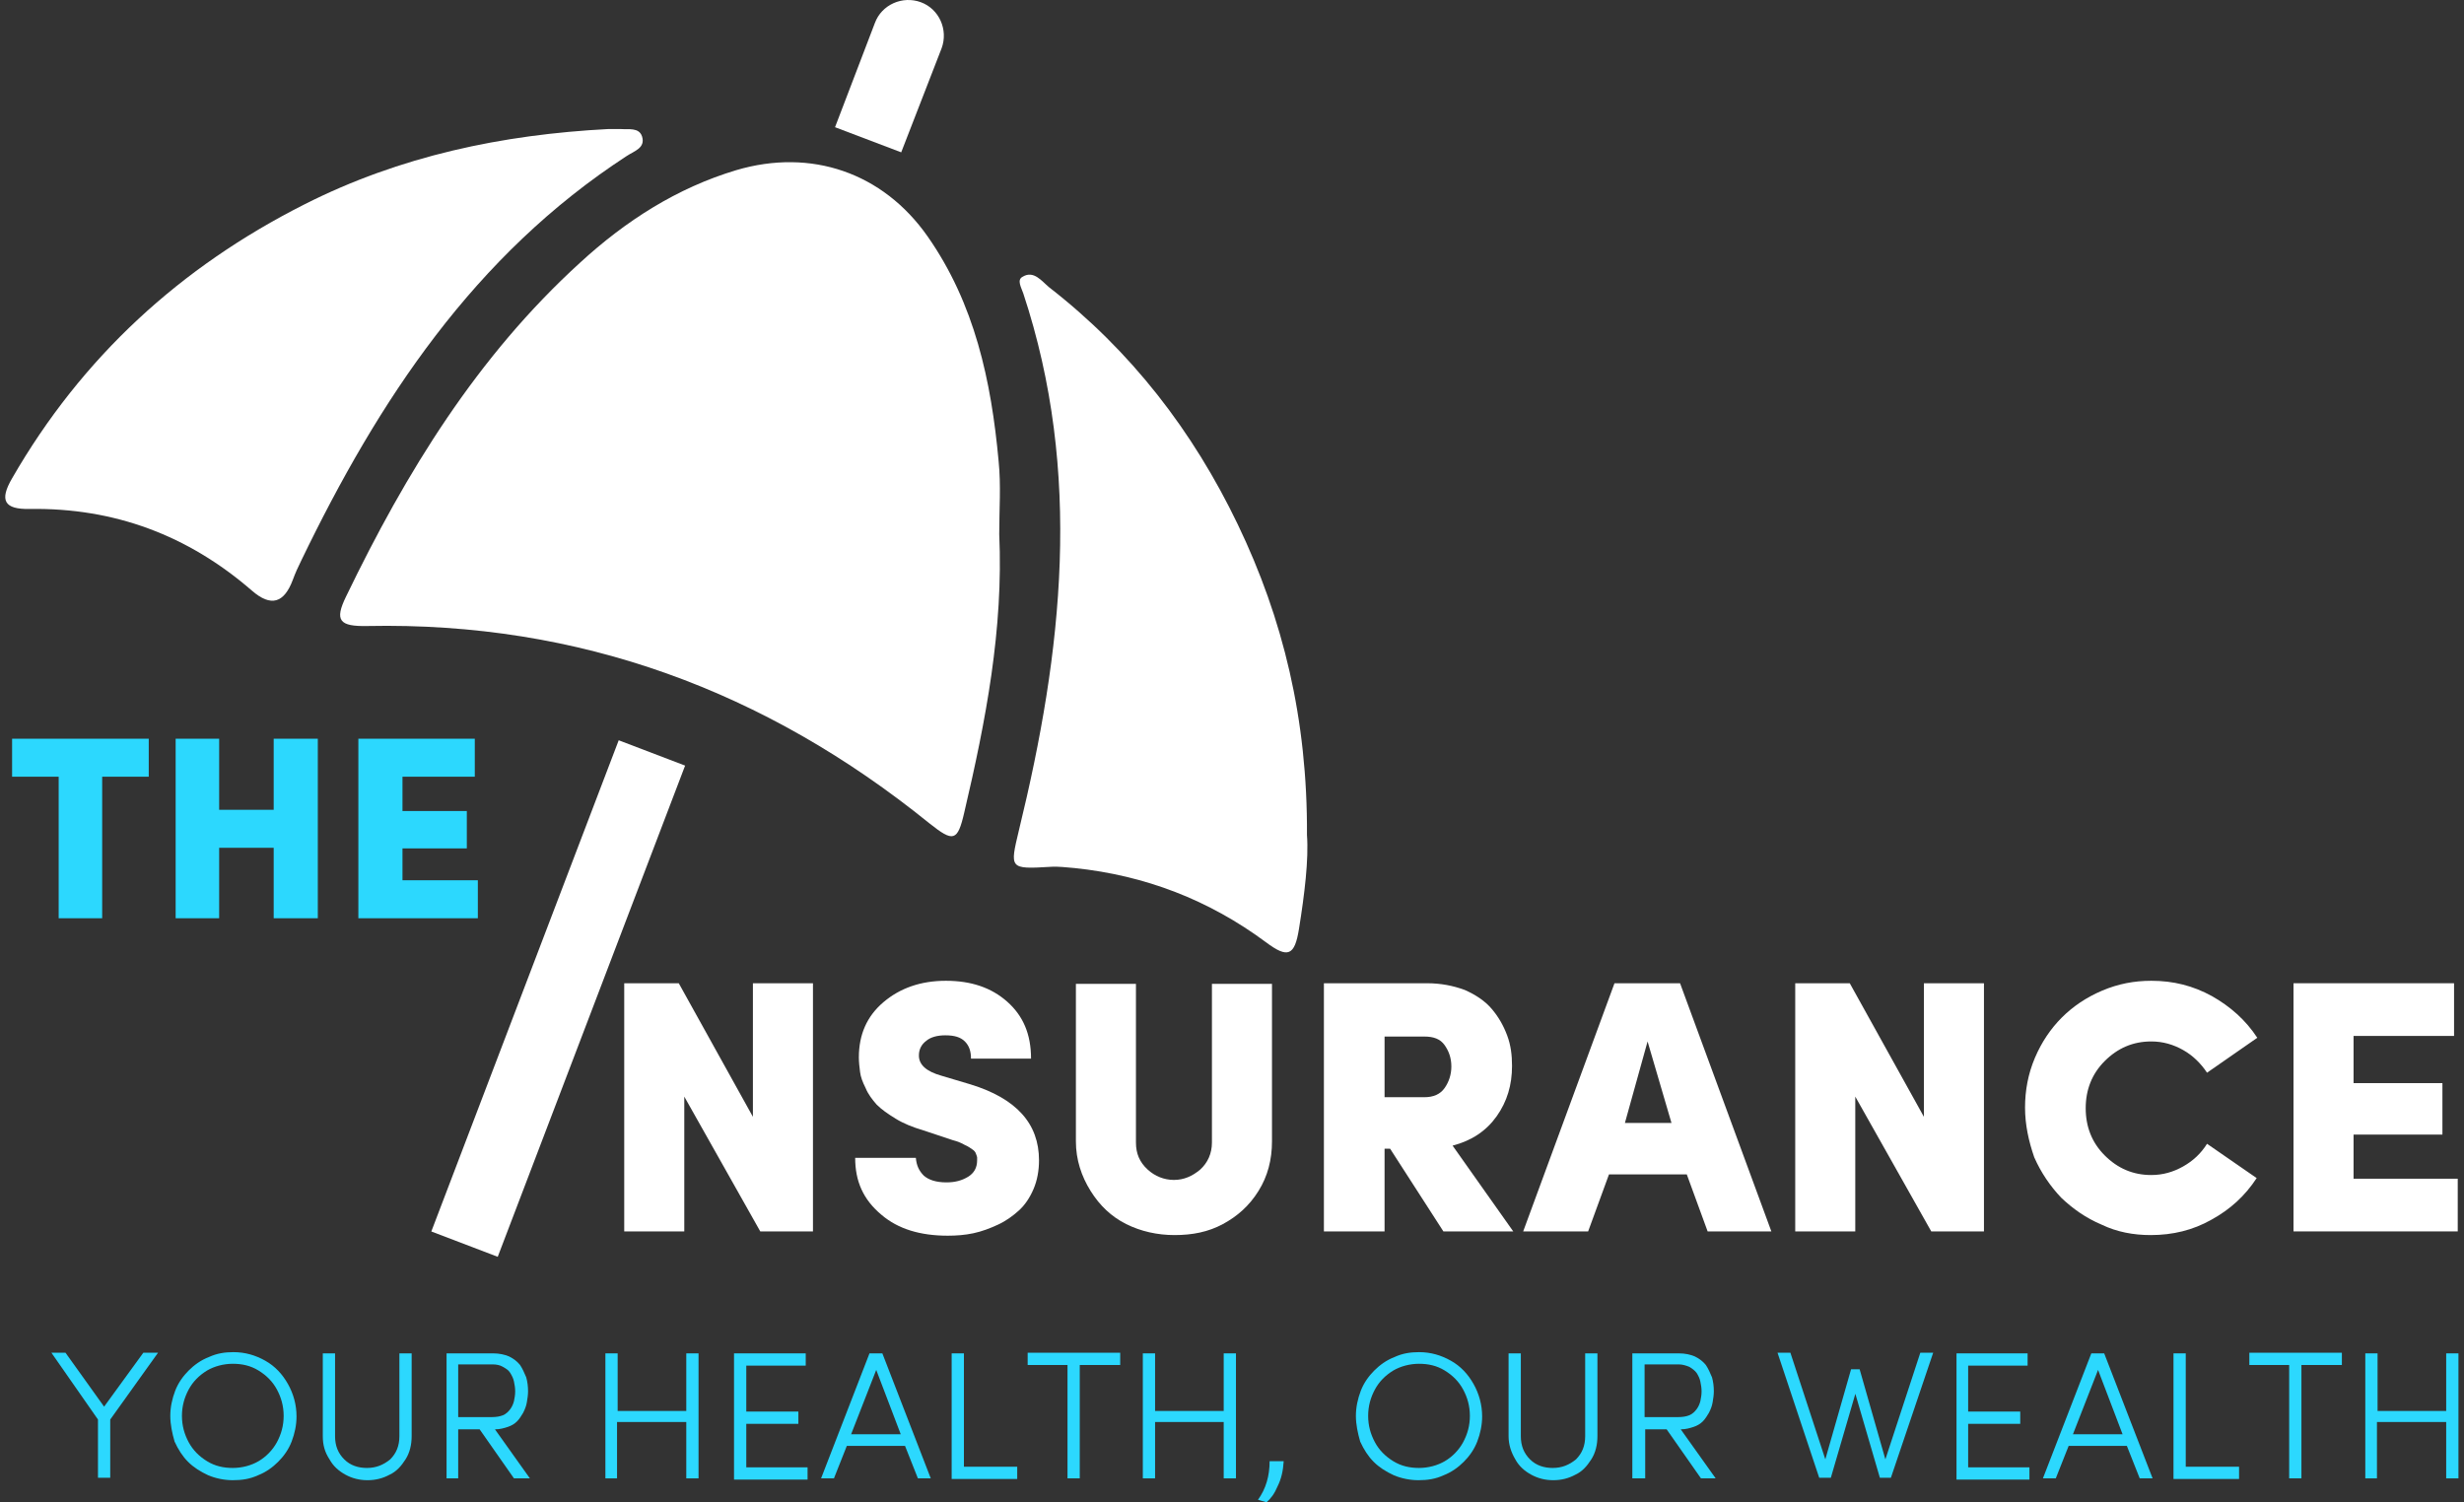 <svg width="433" height="264" viewBox="0 0 433 264" fill="none" xmlns="http://www.w3.org/2000/svg">
<rect x="0" y="0" width="433" height="264" fill="#333333" stroke="none"/>
<path d="M2.126 136.496V129.82H26.139V136.496H17.955V161.371H10.31V136.496H2.126Z" fill="#2CD8FE"/>
<path d="M30.867 161.371V129.82H38.512V142.311H48.096V129.82H55.849V161.371H48.096V148.987H38.512V161.371H30.867Z" fill="#2CD8FE"/>
<path d="M62.975 161.371V129.82H83.435V136.496H70.728V142.526H82.035V149.095H70.728V154.695H83.973V161.371H62.975Z" fill="#2CD8FE"/>
<path d="M9.034 237.726H11.51L18.294 247.202L25.186 237.726H27.77L19.371 249.464V259.693H17.218V249.464L9.034 237.726Z" fill="#2CD8FE"/>
<path d="M29.926 248.82C29.926 247.312 30.249 245.805 30.787 244.405C31.326 243.005 32.187 241.82 33.156 240.851C34.125 239.882 35.31 239.02 36.71 238.482C38.11 237.836 39.51 237.621 41.017 237.621C43.063 237.621 44.894 238.159 46.617 239.128C48.34 240.097 49.632 241.497 50.601 243.22C51.57 244.943 52.108 246.881 52.108 248.927C52.108 250.435 51.785 251.942 51.247 253.342C50.709 254.742 49.847 255.927 48.878 256.896C47.909 257.865 46.724 258.726 45.325 259.265C43.925 259.911 42.525 260.126 40.91 260.126C39.402 260.126 37.894 259.803 36.602 259.265C35.202 258.619 34.018 257.865 33.049 256.896C32.079 255.927 31.326 254.742 30.68 253.342C30.249 251.835 29.926 250.327 29.926 248.82ZM33.156 244.189C32.403 245.589 31.972 247.097 31.972 248.82C31.972 250.543 32.403 252.05 33.156 253.45C33.91 254.85 34.987 255.927 36.387 256.788C37.787 257.65 39.294 257.973 40.91 257.973C42.525 257.973 44.14 257.542 45.432 256.788C46.724 256.034 47.909 254.85 48.663 253.45C49.416 252.05 49.847 250.543 49.847 248.82C49.847 247.097 49.416 245.589 48.663 244.189C47.909 242.789 46.832 241.713 45.432 240.851C44.032 239.99 42.525 239.667 40.91 239.667C39.294 239.667 37.679 240.097 36.387 240.851C34.987 241.713 33.91 242.789 33.156 244.189Z" fill="#2CD8FE"/>
<path d="M56.726 252.374V237.836H58.879V252.374C58.879 254.097 59.418 255.389 60.495 256.466C61.571 257.542 62.971 257.973 64.479 257.973C66.094 257.973 67.386 257.435 68.571 256.466C69.648 255.389 70.186 254.097 70.186 252.374V237.836H72.34V252.374C72.34 253.881 72.017 255.281 71.263 256.466C70.509 257.65 69.648 258.619 68.463 259.158C67.278 259.804 65.986 260.127 64.586 260.127C63.187 260.127 61.894 259.804 60.71 259.158C59.525 258.512 58.556 257.65 57.91 256.466C57.049 255.173 56.726 253.881 56.726 252.374Z" fill="#2CD8FE"/>
<path d="M78.474 259.804V237.836H86.657C87.734 237.836 88.704 238.052 89.457 238.375C90.319 238.806 90.857 239.236 91.396 239.882C91.826 240.529 92.149 241.282 92.472 242.036C92.688 242.79 92.796 243.651 92.796 244.513C92.796 245.159 92.688 245.805 92.58 246.451C92.472 247.097 92.257 247.636 91.934 248.282C91.611 248.82 91.288 249.359 90.857 249.789C90.427 250.22 89.888 250.543 89.242 250.758C88.596 250.974 87.842 251.189 86.981 251.189L93.118 259.804H90.319L84.288 251.189H80.52V259.804H78.474ZM80.52 249.035H86.442C87.196 249.035 87.842 248.928 88.38 248.712C88.919 248.497 89.35 248.066 89.673 247.636C89.996 247.205 90.211 246.666 90.319 246.236C90.427 245.697 90.534 245.159 90.534 244.513C90.534 243.867 90.427 243.328 90.319 242.79C90.211 242.251 89.996 241.821 89.673 241.282C89.35 240.744 88.919 240.529 88.38 240.205C87.842 239.882 87.196 239.775 86.55 239.775H80.52V249.035Z" fill="#2CD8FE"/>
<path d="M106.387 259.804V237.836H108.54V247.959H120.601V237.836H122.755V259.804H120.601V249.897H108.433V259.804H106.387Z" fill="#2CD8FE"/>
<path d="M128.991 259.804V237.836H141.59V239.99H131.145V248.066H140.298V250.22H131.145V257.865H141.913V260.019H128.991V259.804Z" fill="#2CD8FE"/>
<path d="M144.289 259.804L152.796 237.836H155.057L163.564 259.804H161.303L159.042 254.097H148.812L146.55 259.804H144.289ZM149.566 252.051H158.288L153.981 240.744L149.566 252.051Z" fill="#2CD8FE"/>
<path d="M167.236 259.804V237.836H169.39V257.758H178.758V259.911H167.236V259.804Z" fill="#2CD8FE"/>
<path d="M180.593 239.88V237.726H196.853V239.88H189.746V259.801H187.593V239.88H180.593Z" fill="#2CD8FE"/>
<path d="M200.829 259.804V237.836H202.982V247.959H215.043V237.836H217.196V259.804H215.043V249.897H202.982V259.804H200.829Z" fill="#2CD8FE"/>
<path d="M221.064 263.57C222.464 261.631 223.11 259.37 223.11 256.786H225.587C225.479 258.509 225.156 259.908 224.51 261.201C223.971 262.493 223.325 263.354 222.572 264L221.064 263.57Z" fill="#2CD8FE"/>
<path d="M238.274 248.82C238.274 247.312 238.597 245.805 239.136 244.405C239.674 243.005 240.536 241.82 241.505 240.851C242.474 239.882 243.659 239.02 245.058 238.482C246.458 237.836 247.858 237.621 249.366 237.621C251.412 237.621 253.242 238.159 254.965 239.128C256.688 240.097 257.98 241.497 258.95 243.22C259.919 244.943 260.457 246.881 260.457 248.927C260.457 250.435 260.134 251.942 259.596 253.342C259.057 254.742 258.196 255.927 257.227 256.896C256.257 257.865 255.073 258.726 253.673 259.265C252.273 259.911 250.873 260.126 249.258 260.126C247.751 260.126 246.243 259.803 244.951 259.265C243.551 258.619 242.366 257.865 241.397 256.896C240.428 255.927 239.674 254.742 239.028 253.342C238.597 251.835 238.274 250.327 238.274 248.82ZM241.613 244.189C240.859 245.589 240.428 247.097 240.428 248.82C240.428 250.543 240.859 252.05 241.613 253.45C242.366 254.85 243.443 255.927 244.843 256.788C246.243 257.65 247.751 257.973 249.366 257.973C250.981 257.973 252.596 257.542 253.888 256.788C255.181 256.034 256.365 254.85 257.119 253.45C257.873 252.05 258.303 250.543 258.303 248.82C258.303 247.097 257.873 245.589 257.119 244.189C256.365 242.789 255.288 241.713 253.888 240.851C252.489 239.99 250.981 239.667 249.366 239.667C247.751 239.667 246.135 240.097 244.843 240.851C243.443 241.713 242.366 242.789 241.613 244.189Z" fill="#2CD8FE"/>
<path d="M265.103 252.374V237.836H267.256V252.374C267.256 254.097 267.795 255.389 268.871 256.466C269.948 257.542 271.348 257.973 272.856 257.973C274.471 257.973 275.763 257.435 276.948 256.466C278.024 255.389 278.563 254.097 278.563 252.374V237.836H280.717V252.374C280.717 253.881 280.394 255.281 279.64 256.466C278.886 257.65 278.025 258.619 276.84 259.158C275.655 259.804 274.363 260.127 272.963 260.127C271.564 260.127 270.271 259.804 269.087 259.158C267.902 258.512 266.933 257.65 266.287 256.466C265.533 255.173 265.103 253.881 265.103 252.374Z" fill="#2CD8FE"/>
<path d="M286.851 259.804V237.836H295.035C296.112 237.836 297.081 238.052 297.835 238.375C298.696 238.806 299.235 239.236 299.773 239.882C300.204 240.529 300.527 241.282 300.85 242.036C301.065 242.79 301.173 243.651 301.173 244.513C301.173 245.159 301.065 245.805 300.958 246.451C300.85 247.097 300.635 247.636 300.311 248.282C299.988 248.82 299.665 249.359 299.235 249.789C298.804 250.22 298.265 250.543 297.619 250.758C296.973 250.974 296.219 251.189 295.358 251.189L301.496 259.804H298.912L292.881 251.189H289.112V259.804H286.851ZM289.005 249.035H294.927C295.681 249.035 296.327 248.928 296.866 248.712C297.404 248.497 297.835 248.066 298.158 247.636C298.481 247.205 298.696 246.666 298.804 246.236C298.912 245.697 299.019 245.159 299.019 244.513C299.019 243.867 298.912 243.328 298.804 242.79C298.696 242.251 298.481 241.821 298.158 241.282C297.835 240.852 297.404 240.529 296.866 240.205C296.327 239.99 295.681 239.775 295.035 239.775H289.005V249.035Z" fill="#2CD8FE"/>
<path d="M312.367 237.726H314.628L320.766 256.463L325.289 240.634H326.796L331.319 256.463L337.457 237.726H339.718L332.288 259.693H330.35L326.042 244.941L321.735 259.693H319.689L312.367 237.726Z" fill="#2CD8FE"/>
<path d="M343.818 259.804V237.836H356.31V239.99H345.864V248.066H355.017V250.22H345.864V257.865H356.633V260.019H343.818V259.804Z" fill="#2CD8FE"/>
<path d="M359.002 259.804L367.509 237.836H369.771L378.278 259.804H376.016L373.755 254.097H363.525L361.264 259.804H359.002ZM364.279 252.051H373.001L368.694 240.744L364.279 252.051Z" fill="#2CD8FE"/>
<path d="M381.949 259.804V237.836H384.103V257.758H393.471V259.911H381.949V259.804Z" fill="#2CD8FE"/>
<path d="M395.278 239.88V237.726H411.538V239.88H404.431V259.801H402.277V239.88H395.278Z" fill="#2CD8FE"/>
<path d="M415.656 259.804V237.836H417.81V247.959H429.87V237.836H432.024V259.804H429.87V249.897H417.702V259.804H415.656Z" fill="#2CD8FE"/>
<path d="M109.696 216.404V172.792H119.28L132.31 196.267V172.792H142.863V216.404H133.602L120.249 192.713V216.404H109.696Z" fill="white"/>
<path d="M150.281 203.481H160.942C161.05 204.773 161.48 205.742 162.342 206.604C163.203 207.357 164.495 207.788 166.326 207.788C167.834 207.788 169.018 207.465 170.095 206.819C171.172 206.173 171.71 205.204 171.71 203.911C171.71 203.696 171.71 203.481 171.71 203.373C171.71 203.265 171.602 203.05 171.495 202.727C171.387 202.404 171.172 202.189 170.849 201.973C170.526 201.758 170.095 201.435 169.557 201.219C169.018 200.896 168.264 200.573 167.403 200.358L162.234 198.635C160.403 198.097 158.788 197.451 157.388 196.589C155.988 195.728 154.912 194.974 154.05 194.112C153.296 193.251 152.543 192.282 152.112 191.205C151.573 190.128 151.25 189.267 151.143 188.405C151.035 187.544 150.927 186.682 150.927 185.821C150.927 181.836 152.327 178.606 155.235 176.129C158.142 173.653 161.803 172.36 166.218 172.36C170.633 172.36 174.187 173.545 176.987 176.022C179.786 178.498 181.186 181.729 181.186 186.036H170.633C170.633 184.744 170.31 183.775 169.557 183.021C168.803 182.267 167.726 181.944 166.111 181.944C164.711 181.944 163.526 182.267 162.772 182.913C161.911 183.559 161.48 184.421 161.48 185.498C161.48 187.113 162.772 188.297 165.465 189.051L170.526 190.559C178.602 193.035 182.586 197.45 182.586 203.911C182.586 205.742 182.263 207.465 181.617 208.973C180.971 210.48 180.109 211.772 179.033 212.742C177.956 213.711 176.771 214.572 175.371 215.218C173.972 215.864 172.572 216.403 171.064 216.726C169.557 217.049 168.049 217.156 166.541 217.156C161.696 217.156 157.819 215.972 154.912 213.495C151.681 210.803 150.281 207.573 150.281 203.481Z" fill="white"/>
<path d="M189.068 200.572V172.897H199.621V200.787C199.621 202.726 200.267 204.233 201.667 205.525C202.959 206.71 204.575 207.356 206.298 207.356C208.021 207.356 209.528 206.71 210.928 205.525C212.22 204.341 212.974 202.726 212.974 200.787V172.897H223.527V200.572C223.527 203.802 222.773 206.71 221.158 209.294C219.543 211.879 217.497 213.709 214.912 215.109C212.328 216.509 209.528 217.048 206.405 217.048C203.39 217.048 200.483 216.401 197.898 215.109C195.314 213.817 193.268 211.879 191.653 209.294C190.038 206.71 189.068 203.802 189.068 200.572Z" fill="white"/>
<path d="M232.65 216.404V172.792H250.741C253.218 172.792 255.372 173.223 257.417 173.977C259.356 174.838 260.971 175.915 262.156 177.315C263.34 178.715 264.202 180.222 264.848 181.945C265.494 183.668 265.709 185.391 265.709 187.329C265.709 190.667 264.848 193.575 263.017 196.159C261.186 198.744 258.602 200.467 255.264 201.328L265.924 216.404H253.649L244.28 201.866H243.311V216.404H232.65ZM243.311 192.821H250.31C251.926 192.821 253.11 192.283 253.864 191.206C254.618 190.129 255.048 188.837 255.048 187.437C255.048 185.929 254.618 184.745 253.864 183.668C253.11 182.591 251.926 182.16 250.31 182.16H243.311V192.821Z" fill="white"/>
<path d="M267.67 216.404L283.715 172.792H295.237L311.282 216.404H300.083L296.422 206.389H282.746L279.085 216.404H267.67ZM285.546 197.344H293.73L289.53 183.022L285.546 197.344Z" fill="white"/>
<path d="M315.476 216.404V172.792H325.06L338.09 196.267V172.792H348.642V216.404H339.382L326.029 192.713V216.404H315.476Z" fill="white"/>
<path d="M355.862 194.651C355.862 191.636 356.4 188.728 357.585 185.928C358.769 183.129 360.385 180.76 362.323 178.821C364.261 176.883 366.63 175.268 369.43 174.083C372.23 172.899 375.029 172.36 378.045 172.36C381.921 172.36 385.367 173.222 388.705 175.052C391.936 176.883 394.628 179.252 396.674 182.375L387.844 188.513C386.767 186.898 385.367 185.498 383.644 184.529C381.921 183.559 380.091 183.021 378.045 183.021C374.814 183.021 372.122 184.205 369.861 186.467C367.599 188.728 366.522 191.528 366.522 194.758C366.522 197.989 367.599 200.789 369.861 203.05C372.122 205.311 374.814 206.496 378.045 206.496C380.091 206.496 381.921 205.957 383.644 204.988C385.367 204.019 386.767 202.727 387.844 201.004L396.566 207.034C394.52 210.157 391.936 212.526 388.597 214.357C385.367 216.187 381.813 217.049 377.937 217.049C374.922 217.049 372.014 216.51 369.322 215.218C366.522 214.034 364.261 212.418 362.215 210.48C360.277 208.434 358.662 206.065 357.477 203.373C356.508 200.573 355.862 197.666 355.862 194.651Z" fill="white"/>
<path d="M403.04 216.404V172.792H431.253V182.053H413.593V190.344H429.207V199.39H413.593V207.143H431.899V216.404H403.04Z" fill="white"/>
<path d="M175.596 93.861C176.35 110.551 173.227 126.704 169.458 142.749C168.274 147.917 167.52 148.025 163.32 144.687C134.569 121.427 101.833 109.259 64.575 110.013C59.621 110.121 58.76 109.044 60.806 104.844C71.359 82.985 83.85 62.633 101.941 46.157C109.91 38.834 118.955 33.02 129.4 29.897C142.537 26.02 155.136 30.328 162.997 41.527C171.289 53.372 174.196 66.94 175.489 81.046C175.919 85.246 175.596 89.553 175.596 93.861Z" fill="white"/>
<path d="M106.901 22.677C107.655 22.677 108.301 22.677 109.055 22.677C110.455 22.785 112.285 22.354 112.824 23.969C113.47 26.015 111.424 26.554 110.132 27.415C83.319 44.86 66.52 70.381 52.952 98.486C52.414 99.563 51.875 100.747 51.444 101.932C49.937 105.916 47.675 106.778 44.23 103.763C33.031 94.071 20.109 89.225 5.248 89.441C0.726 89.548 -0.136 87.933 2.126 84.057C14.402 62.735 31.738 46.906 53.49 35.922C70.289 27.415 88.272 23.646 106.901 22.677Z" fill="white"/>
<path d="M229.674 146.737C229.997 151.044 229.243 157.182 228.274 163.212C227.521 167.95 226.336 168.489 222.459 165.581C212.445 158.151 201.246 153.844 188.862 152.552C187.462 152.444 185.955 152.228 184.555 152.336C177.34 152.767 177.448 152.659 179.063 145.875C186.709 114.539 190.262 83.096 179.817 51.545C179.494 50.576 178.632 49.176 179.709 48.637C181.648 47.453 183.047 49.391 184.34 50.468C198.769 61.667 209.645 75.773 217.506 92.141C225.475 108.725 229.782 126.385 229.674 146.737Z" fill="white"/>
<path d="M120.395 134.545L108.725 130.093L75.796 216.415L87.467 220.867L120.395 134.545Z" fill="white"/>
<path d="M158.37 26.77L146.74 22.355L153.74 4.049C154.924 0.819 158.585 -0.797 161.816 0.388C165.046 1.572 166.662 5.234 165.477 8.464L158.37 26.77Z" fill="white"/>
</svg>
